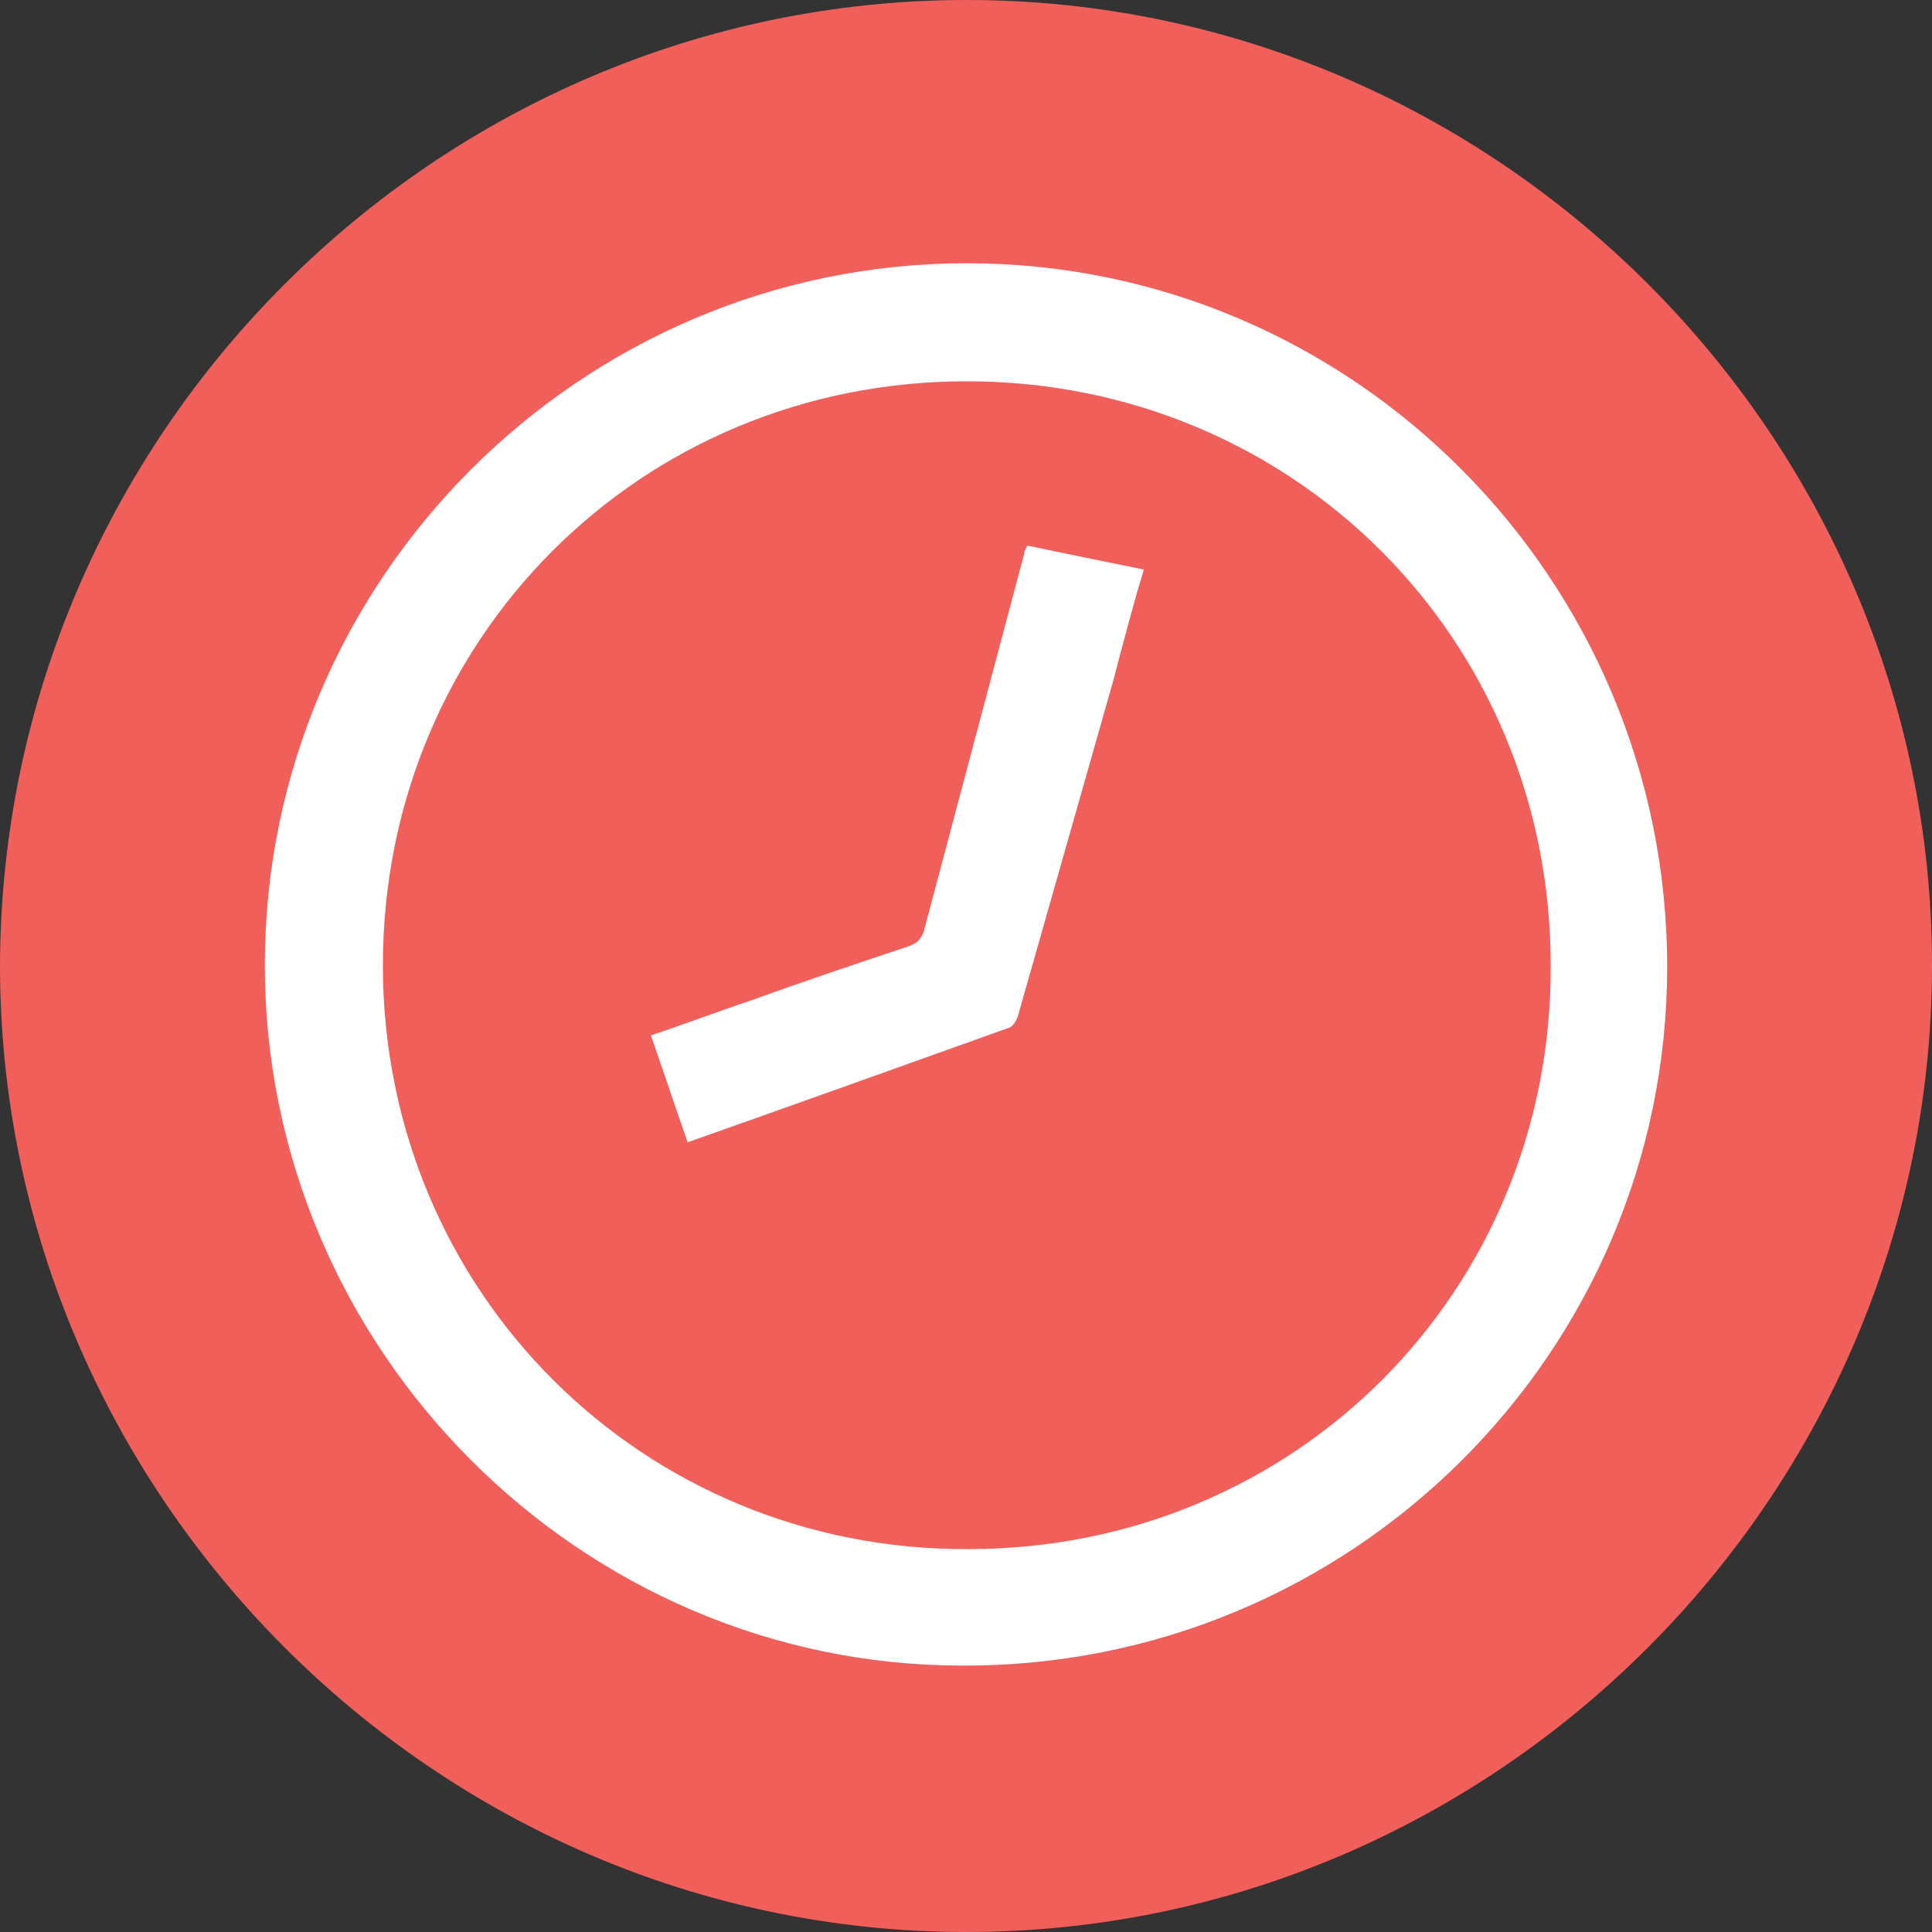 <?xml version="1.0" encoding="utf-8"?>
<!-- Generator: Adobe Illustrator 19.2.1, SVG Export Plug-In . SVG Version: 6.00 Build 0)  -->
<svg version="1.1" id="Layer_1" xmlns="http://www.w3.org/2000/svg" xmlns:xlink="http://www.w3.org/1999/xlink" x="0px" y="0px"
	 viewBox="0 0 121.1 121.1" style="enable-background:new 0 0 121.1 121.1;" xml:space="preserve">
<rect x="0" y="0" width="121.1" height="121.1" fill="#333333" stroke="none"/>
<style type="text/css">
	.st0{fill:#F15F5B;}
	.st1{fill:#FFFFFF;}
</style>
<path id="XMLID_243_" class="st0" d="M60.6,0c33.2,0,60.5,27.3,60.5,60.5c0,33.3-27.4,60.7-60.7,60.6C27.2,121,0,93.6,0,60.5
	C0.1,27.2,27.4,0,60.6,0z"/>
<g id="XMLID_202_">
	<path id="XMLID_976_" class="st1" d="M16.6,60.5c0-24.2,19.8-44,44-44s43.9,19.8,43.9,44.1c0,24.2-19.8,43.9-44.2,43.8
		C36.4,104.4,16.6,84.6,16.6,60.5z M97.2,60.5C97.2,40,81,23.9,60.6,23.9C40.1,23.9,24,40.1,24,60.5C24,81,40.3,97.2,60.7,97.1
		C81.2,97.1,97.3,80.9,97.2,60.5z"/>
	<path id="XMLID_906_" class="st1" d="M40.8,64.9c2.1-0.7,4.2-1.5,6.3-2.2c3.3-1.2,6.6-2.3,9.9-3.4c0.5-0.2,0.7-0.4,0.9-0.9
		c2.1-7.9,4.2-15.8,6.3-23.7c0-0.2,0.1-0.3,0.2-0.5c2.4,0.5,4.8,1,7.3,1.5c-0.7,2.3-1.3,4.6-1.9,6.9c-2,7-4,14.1-6,21.1
		c-0.1,0.3-0.3,0.6-0.5,0.7c-6.7,2.4-13.4,4.8-20.2,7.2C42.3,69.3,41.6,67.2,40.8,64.9z"/>
</g>
</svg>
